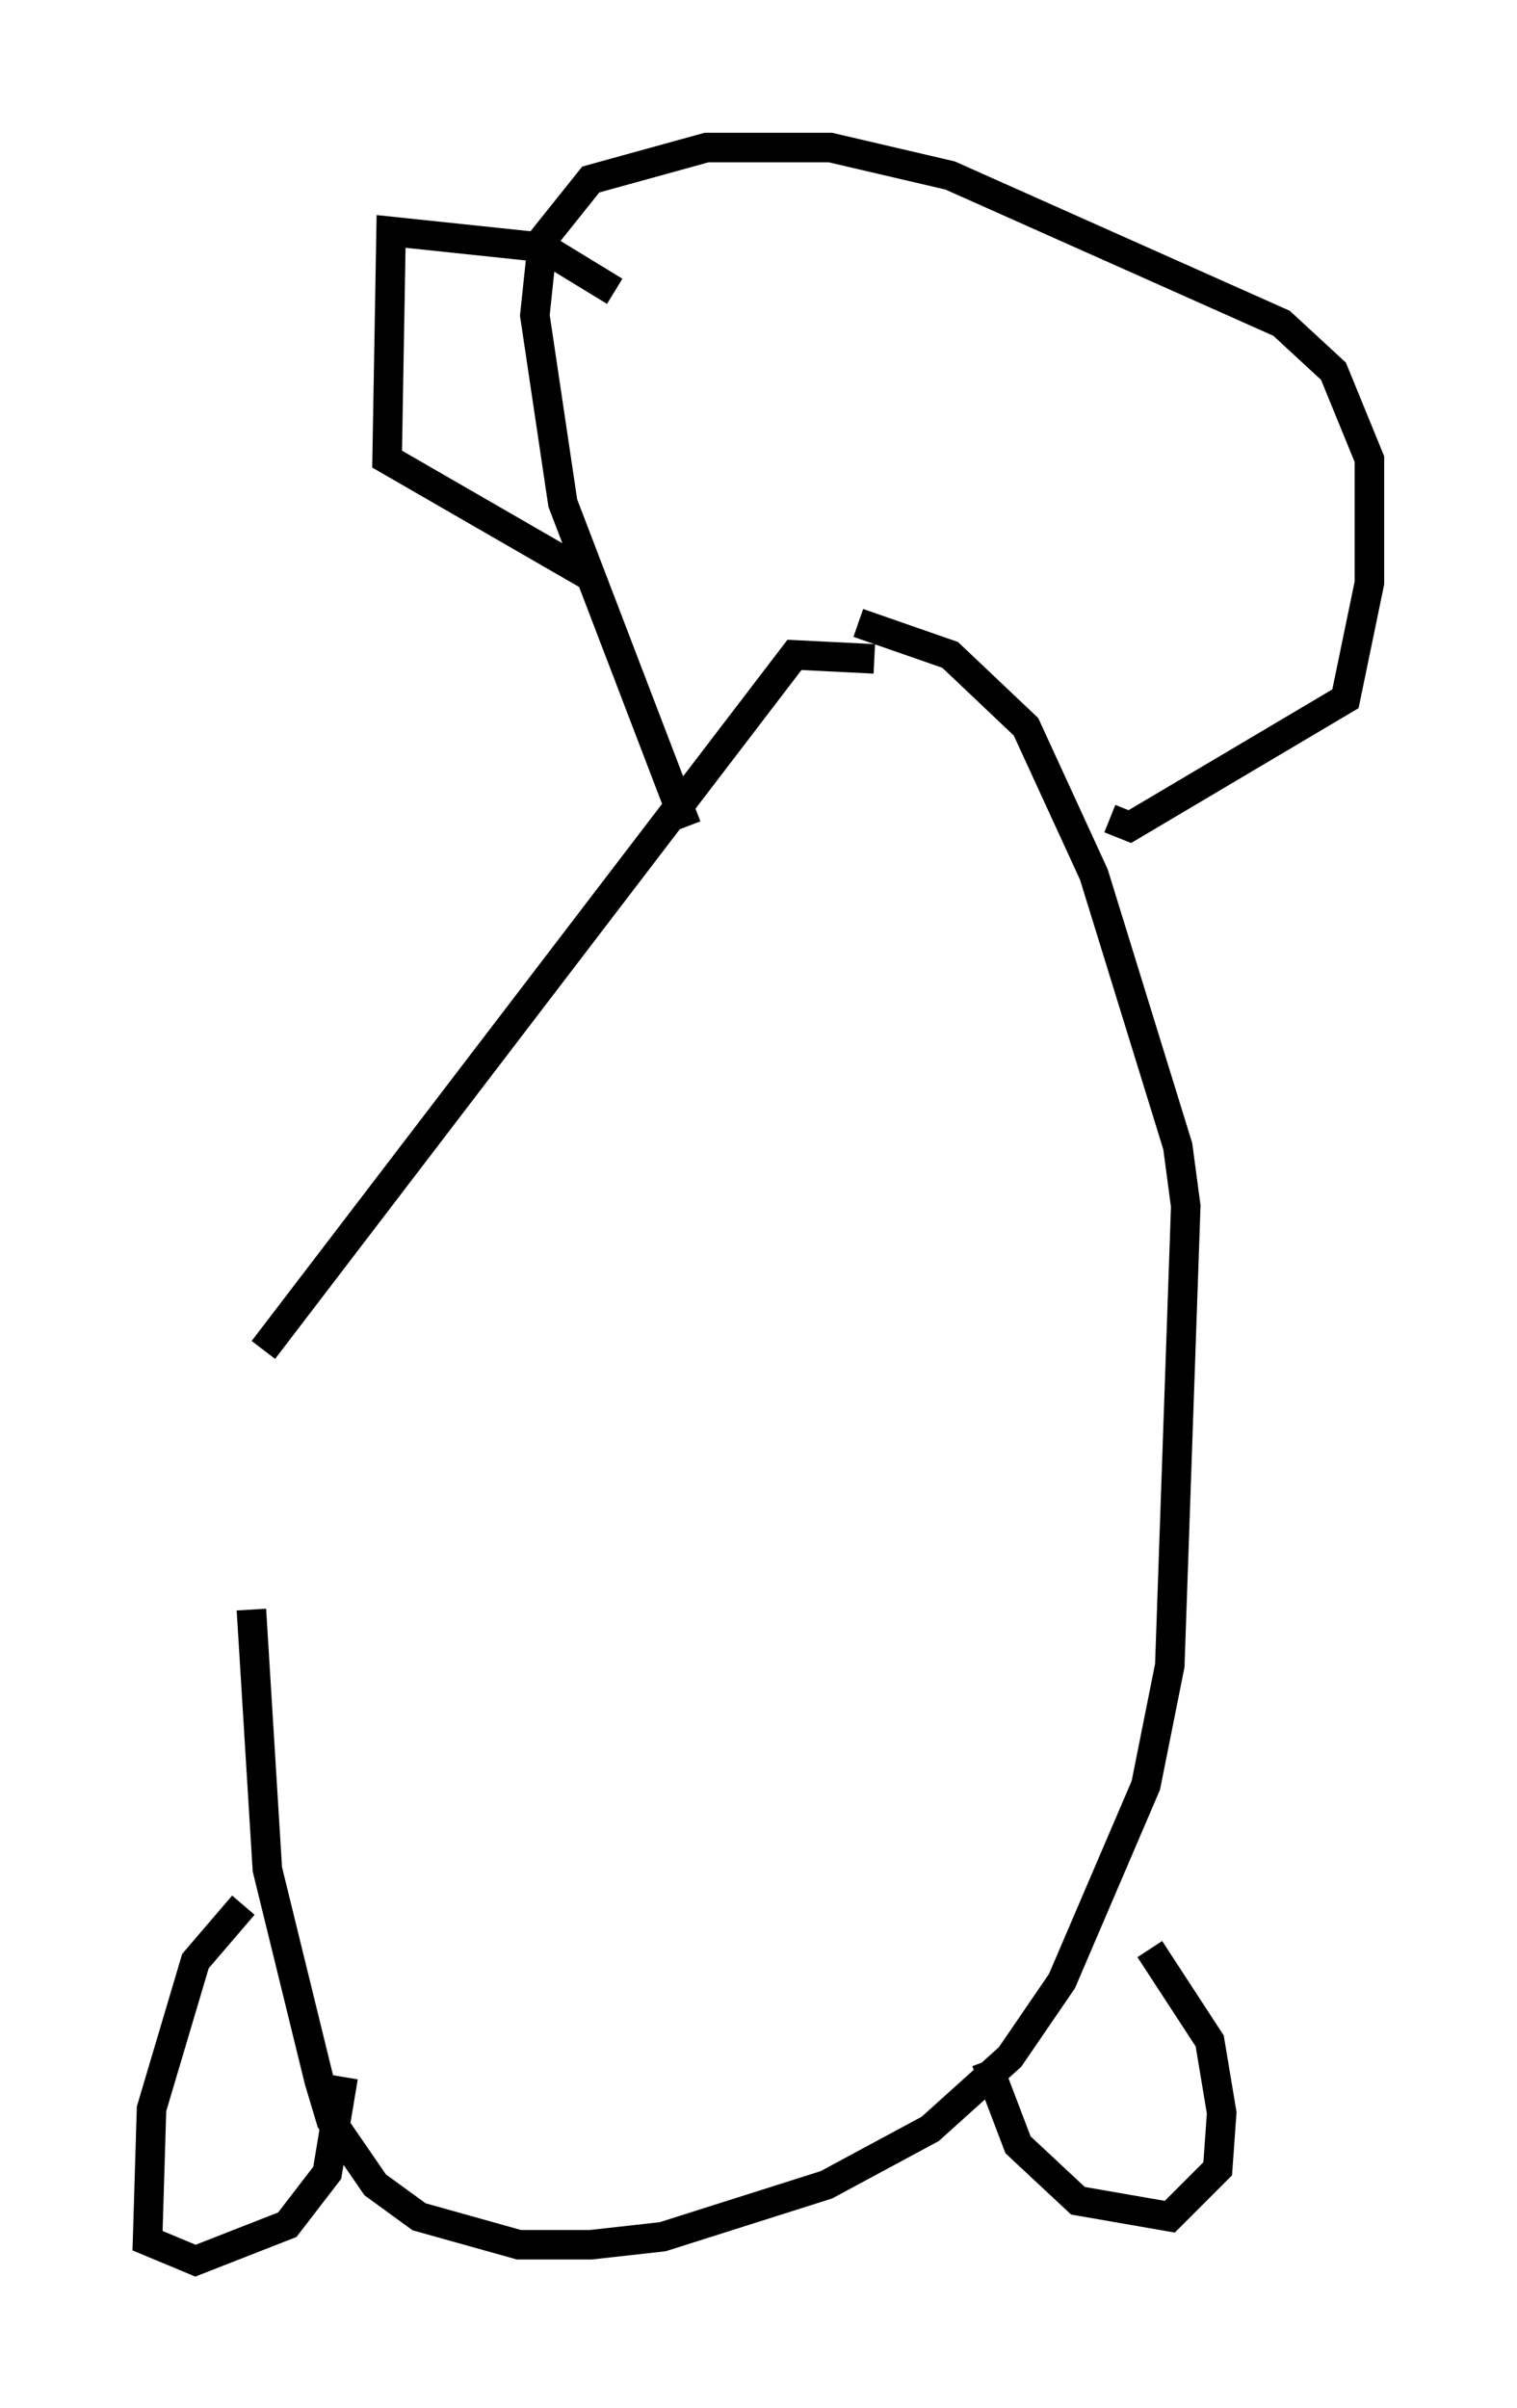 <?xml version="1.0" encoding="utf-8" ?>
<svg baseProfile="full" height="81.582" version="1.1" width="51.407" xmlns="http://www.w3.org/2000/svg" xmlns:ev="http://www.w3.org/2001/xml-events" xmlns:xlink="http://www.w3.org/1999/xlink"><defs /><rect fill="white" height="81.582" width="51.407" x="0" y="0" /><path d="M29.628, 23.132 m0.0, -0.812 l-2.706, -0.135 -17.997, 23.545 m-0.406, 8.796 l0.541, 8.796 1.759, 7.172 l0.406, 1.353 1.488, 2.165 l1.488, 1.083 3.383, 0.947 l2.436, 0.0 2.436, -0.271 l5.548, -1.759 3.518, -1.894 l2.706, -2.436 1.759, -2.571 l2.842, -6.631 0.812, -4.059 l0.541, -15.561 -0.271, -2.03 l-2.842, -9.202 -2.3, -5.007 l-2.571, -2.436 -3.112, -1.083 m-20.839, 43.437 l-1.624, 1.894 -1.488, 5.007 l-0.135, 4.465 1.624, 0.677 l3.112, -1.218 1.353, -1.759 l0.541, -3.248 m21.786, -0.541 l1.083, 2.842 2.03, 1.894 l3.112, 0.541 1.624, -1.624 l0.135, -1.894 -0.406, -2.436 l-2.03, -3.112 m-15.697, -38.024 l-4.195, -10.961 -0.947, -6.36 l0.271, -2.571 1.624, -2.03 l3.924, -1.083 4.195, 0.0 l4.059, 0.947 11.231, 5.007 l1.759, 1.624 1.218, 2.977 l0.0, 4.195 -0.812, 3.924 l-7.307, 4.33 -0.677, -0.271 m-16.779, -17.862 l-2.436, -1.488 -5.142, -0.541 l-0.135, 7.713 7.036, 4.059 " fill="none" stroke="black" stroke-width="1" /></svg>